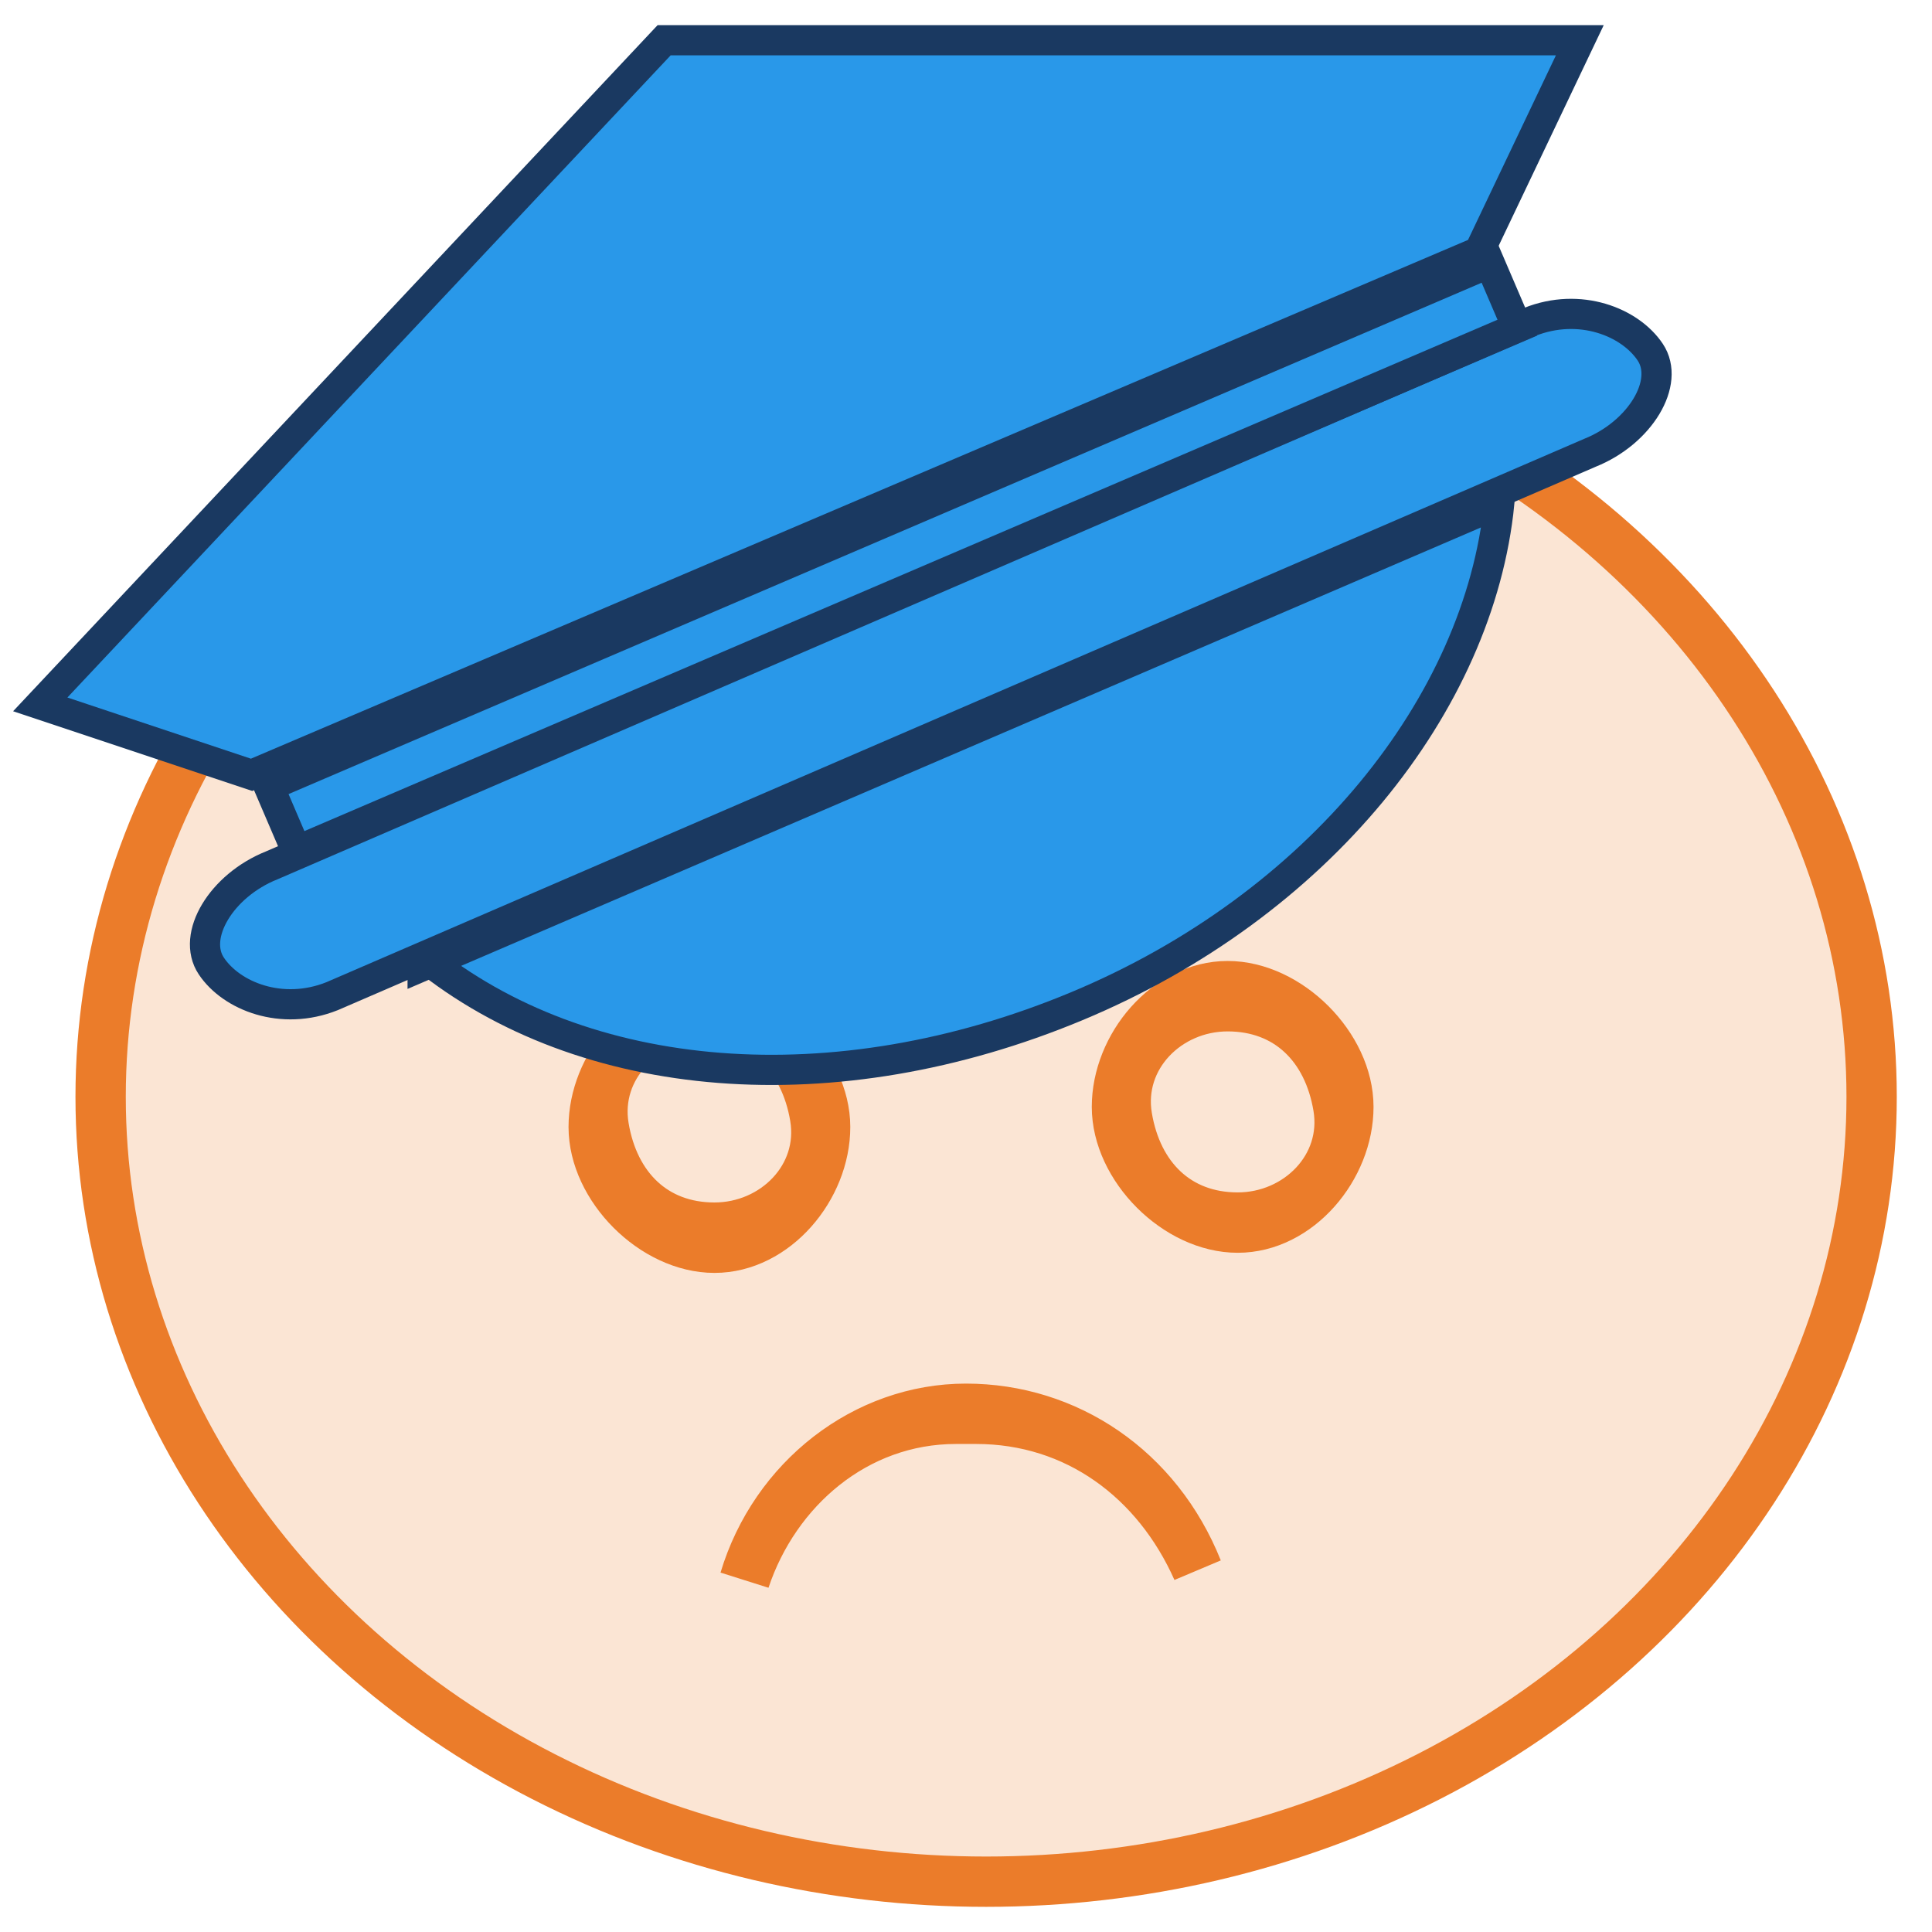<?xml version="1.0" encoding="UTF-8"?>
<svg id="a" xmlns="http://www.w3.org/2000/svg" width="19.2" height="19.2" version="1.1" viewBox="0 0 19.2 19.2">
  <defs>
    <style>
      .cls-1 {
        stroke-width: .5px;
      }

      .cls-1, .cls-2 {
        fill: #fbe5d4;
        stroke: #eb7c2a;
      }

      .cls-2 {
        stroke-width: .5px;
      }

      .cls-3 {
        fill: #2998e9;
        stroke: #1a3961;
        stroke-width: .3px;
      }
    </style>
  </defs>
  <ellipse class="cls-2" cx="9.8" cy="10.9" rx="8.8" ry="7.8"/>
  <g>
    <path class="cls-1" d="M7.1,12.4c.6,0,1.1-.6,1.1-1.2s-.6-1.2-1.2-1.2-1.1.6-1.1,1.2.6,1.2,1.2,1.2ZM7,10.1c.6,0,1,.4,1.1,1s-.4,1.1-1,1.1-1-.4-1.1-1,.4-1.1,1-1.1Z"/>
    <path class="cls-1" d="M12.3,12.2c.6,0,1.1-.6,1.1-1.2s-.6-1.2-1.2-1.2-1.1.6-1.1,1.2.6,1.2,1.2,1.2ZM12.2,10c.6,0,1,.4,1.1,1s-.4,1.1-1,1.1-1-.4-1.1-1,.4-1.1,1-1.1Z"/>
    <path class="cls-1" d="M9.7,14.1c1,0,1.8.6,2.2,1.5,0,0,0,0,0,0s0,0,0,0c-.4-1-1.3-1.6-2.3-1.6s-1.9.7-2.2,1.7c0,0,0,0,0,0s0,0,0,0c.3-.9,1.1-1.6,2.1-1.6h0Z"/>
  </g>
  <g>
    <path class="cls-3" d="M4.2,9.6l10.7-4.6c-.2,2-1.8,4-4.2,5s-4.9.8-6.5-.5h0Z"/>
    <path class="cls-3" d="M15.2,3.2c.5-.2,1,0,1.2.3s-.1.8-.6,1L3.3,9.9c-.5.2-1,0-1.2-.3s.1-.8.6-1L15.2,3.2Z"/>
    <rect class="cls-3" x="2.2" y="5.2" width="13.2" height=".7" transform="translate(-1.4 3.9) rotate(-23.2)"/>
    <polygon class="cls-3" points="6.6 .4 15.7 .4 14.7 2.5 2.5 7.7 .4 7 6.6 .4"/>
  </g>
</svg>